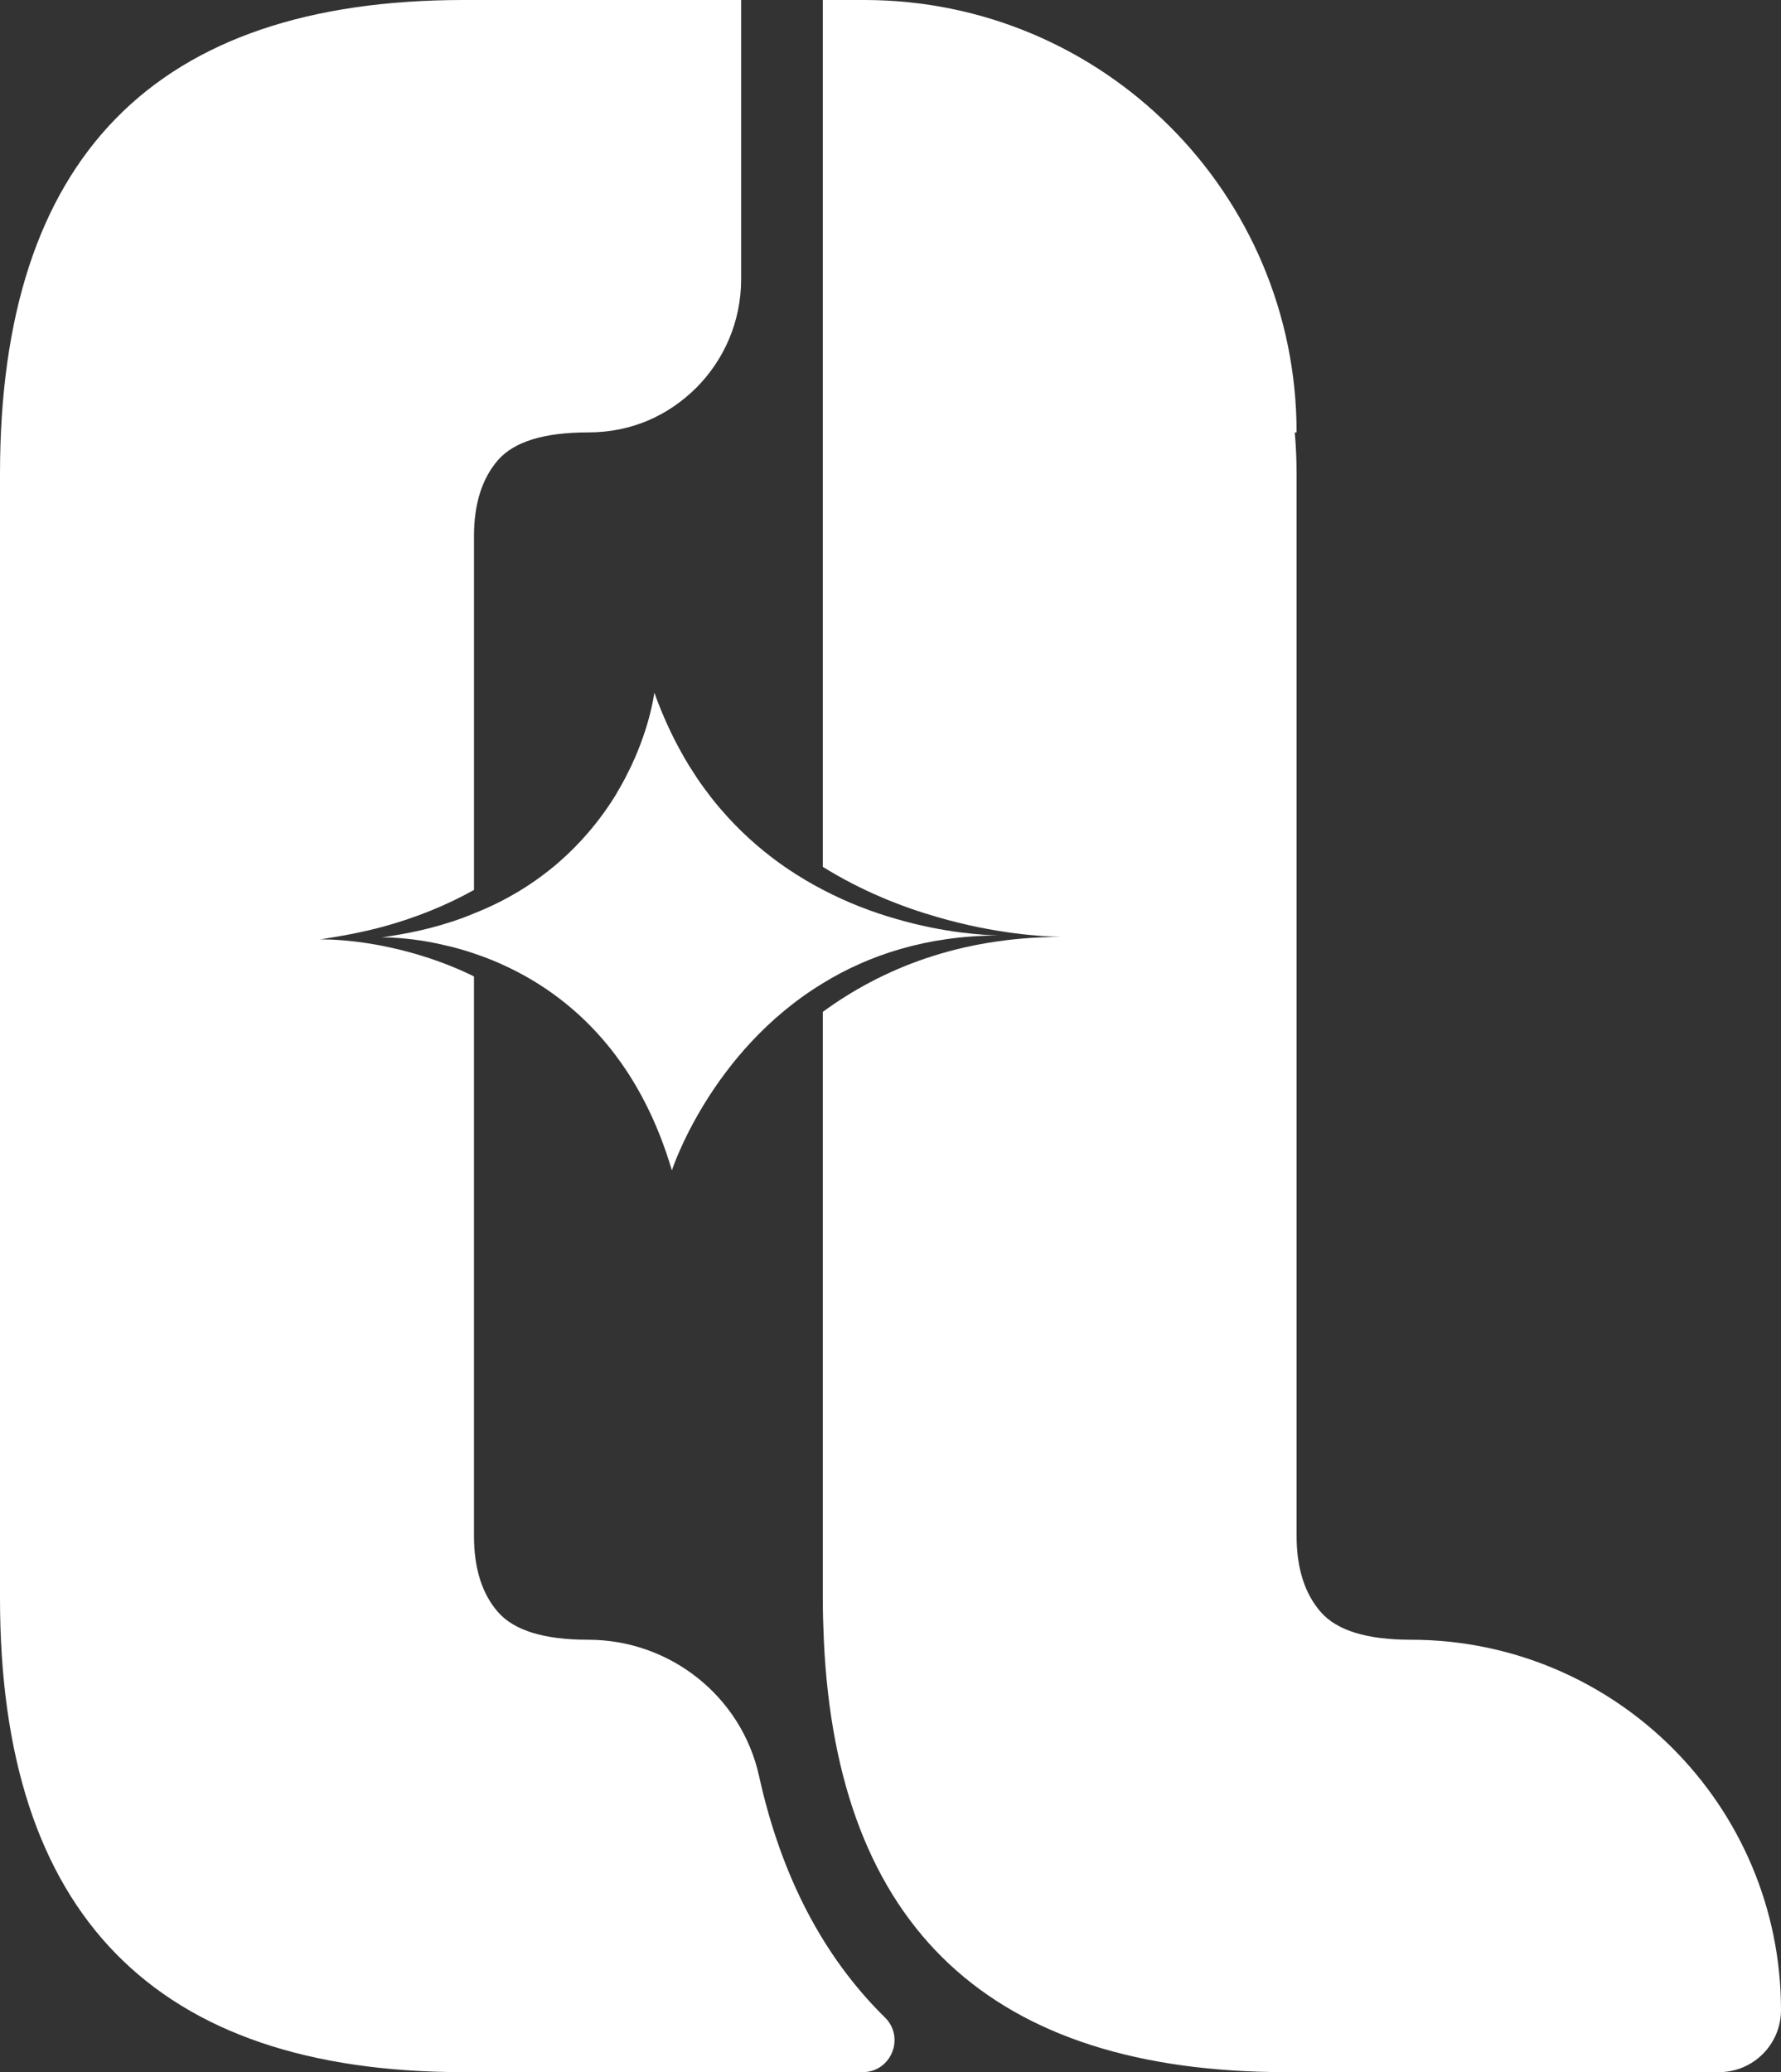 <?xml version="1.0" encoding="UTF-8"?>
<svg id="Calque_2" data-name="Calque 2" xmlns="http://www.w3.org/2000/svg" viewBox="0 0 87.21 101.45">
  <rect x="0" y="0" width="87.21" height="101.45" fill="#333333" stroke="none"/>
  <defs>
    <style>
      .cls-1 {
        fill: #fff;
        stroke-width: 0px;
      }
    </style>
  </defs>
  <g id="Calque_2-2" data-name="Calque 2">
    <path class="cls-1" d="M43.33,98.77c-3.02-2.97-5.08-6.92-6.16-11.81-.86-3.91-4.36-6.68-8.37-6.68-2.15,0-3.62-.45-4.41-1.35-.79-.9-1.18-2.15-1.18-3.73v-27.39s-.07-.04-.11-.06c-1.33-.64-2.61-1.04-3.72-1.3-1.4-.33-2.53-.42-3.17-.45-.33-.01-.52-.01-.57,0l.54-.09c.82-.13,1.61-.29,2.35-.48,1.79-.47,3.34-1.11,4.68-1.86v-17.32c0-1.58.39-2.82,1.18-3.73.79-.9,2.26-1.35,4.41-1.35s3.94-.84,5.3-2.19c1.35-1.36,2.19-3.23,2.19-5.3V0h-13.59C7.57,0,0,7.73,0,23.2v55.05c0,15.47,7.57,23.2,22.7,23.2h19.54c1.4,0,2.09-1.7,1.09-2.68Z"/>
    <path class="cls-1" d="M87.21,98.41c0,1.68-1.36,3.04-3.04,3.04h-21.18c-14.46,0-22.01-7.05-22.65-21.17-.03-.66-.05-1.34-.05-2.03v-28.71c2.86-2.09,6.66-3.66,11.65-3.67-.86-.02-3.21-.14-6.07-.98-1.74-.5-3.68-1.27-5.58-2.45V0h2.03c5.85,0,11.14,2.37,14.97,6.2,3.83,3.83,6.2,9.13,6.2,14.97h-.09c.06.67.09,1.35.09,2.03v52c0,1.58.4,2.83,1.19,3.73.79.9,2.26,1.35,4.4,1.35,5,0,9.54,2.03,12.82,5.31,3.28,3.28,5.31,7.82,5.31,12.82Z"/>
    <path class="cls-1" d="M48.9,45.8c-3.55.01-6.38.97-8.61,2.34-5.51,3.35-7.39,9.16-7.39,9.16-1.45-4.9-4.14-7.69-6.8-9.29-.4-.24-.81-.46-1.21-.65-.58-.28-1.14-.5-1.68-.68-.5-.17-.97-.3-1.42-.4-1.16-.28-2.11-.35-2.64-.38-.27-.01-.43,0-.47,0,.15-.02.29-.05.44-.07.69-.11,1.34-.24,1.96-.4.76-.2,1.47-.43,2.13-.71,1.65-.65,2.99-1.51,4.09-2.45.4-.35.77-.7,1.11-1.07.04-.04.09-.09.13-.14.63-.69,1.15-1.4,1.58-2.09.17-.29.33-.57.48-.85.1-.2.2-.4.3-.6.93-1.97,1.13-3.52,1.14-3.61.48,1.34,1.06,2.53,1.71,3.59.13.2.25.39.38.59.22.33.46.65.69.95.27.35.55.67.83.98.9.98,1.86,1.79,2.85,2.47.59.4,1.19.76,1.79,1.07,1.22.64,2.44,1.1,3.56,1.42,2.38.7,4.34.8,5.05.82Z"/>
  </g>
</svg>